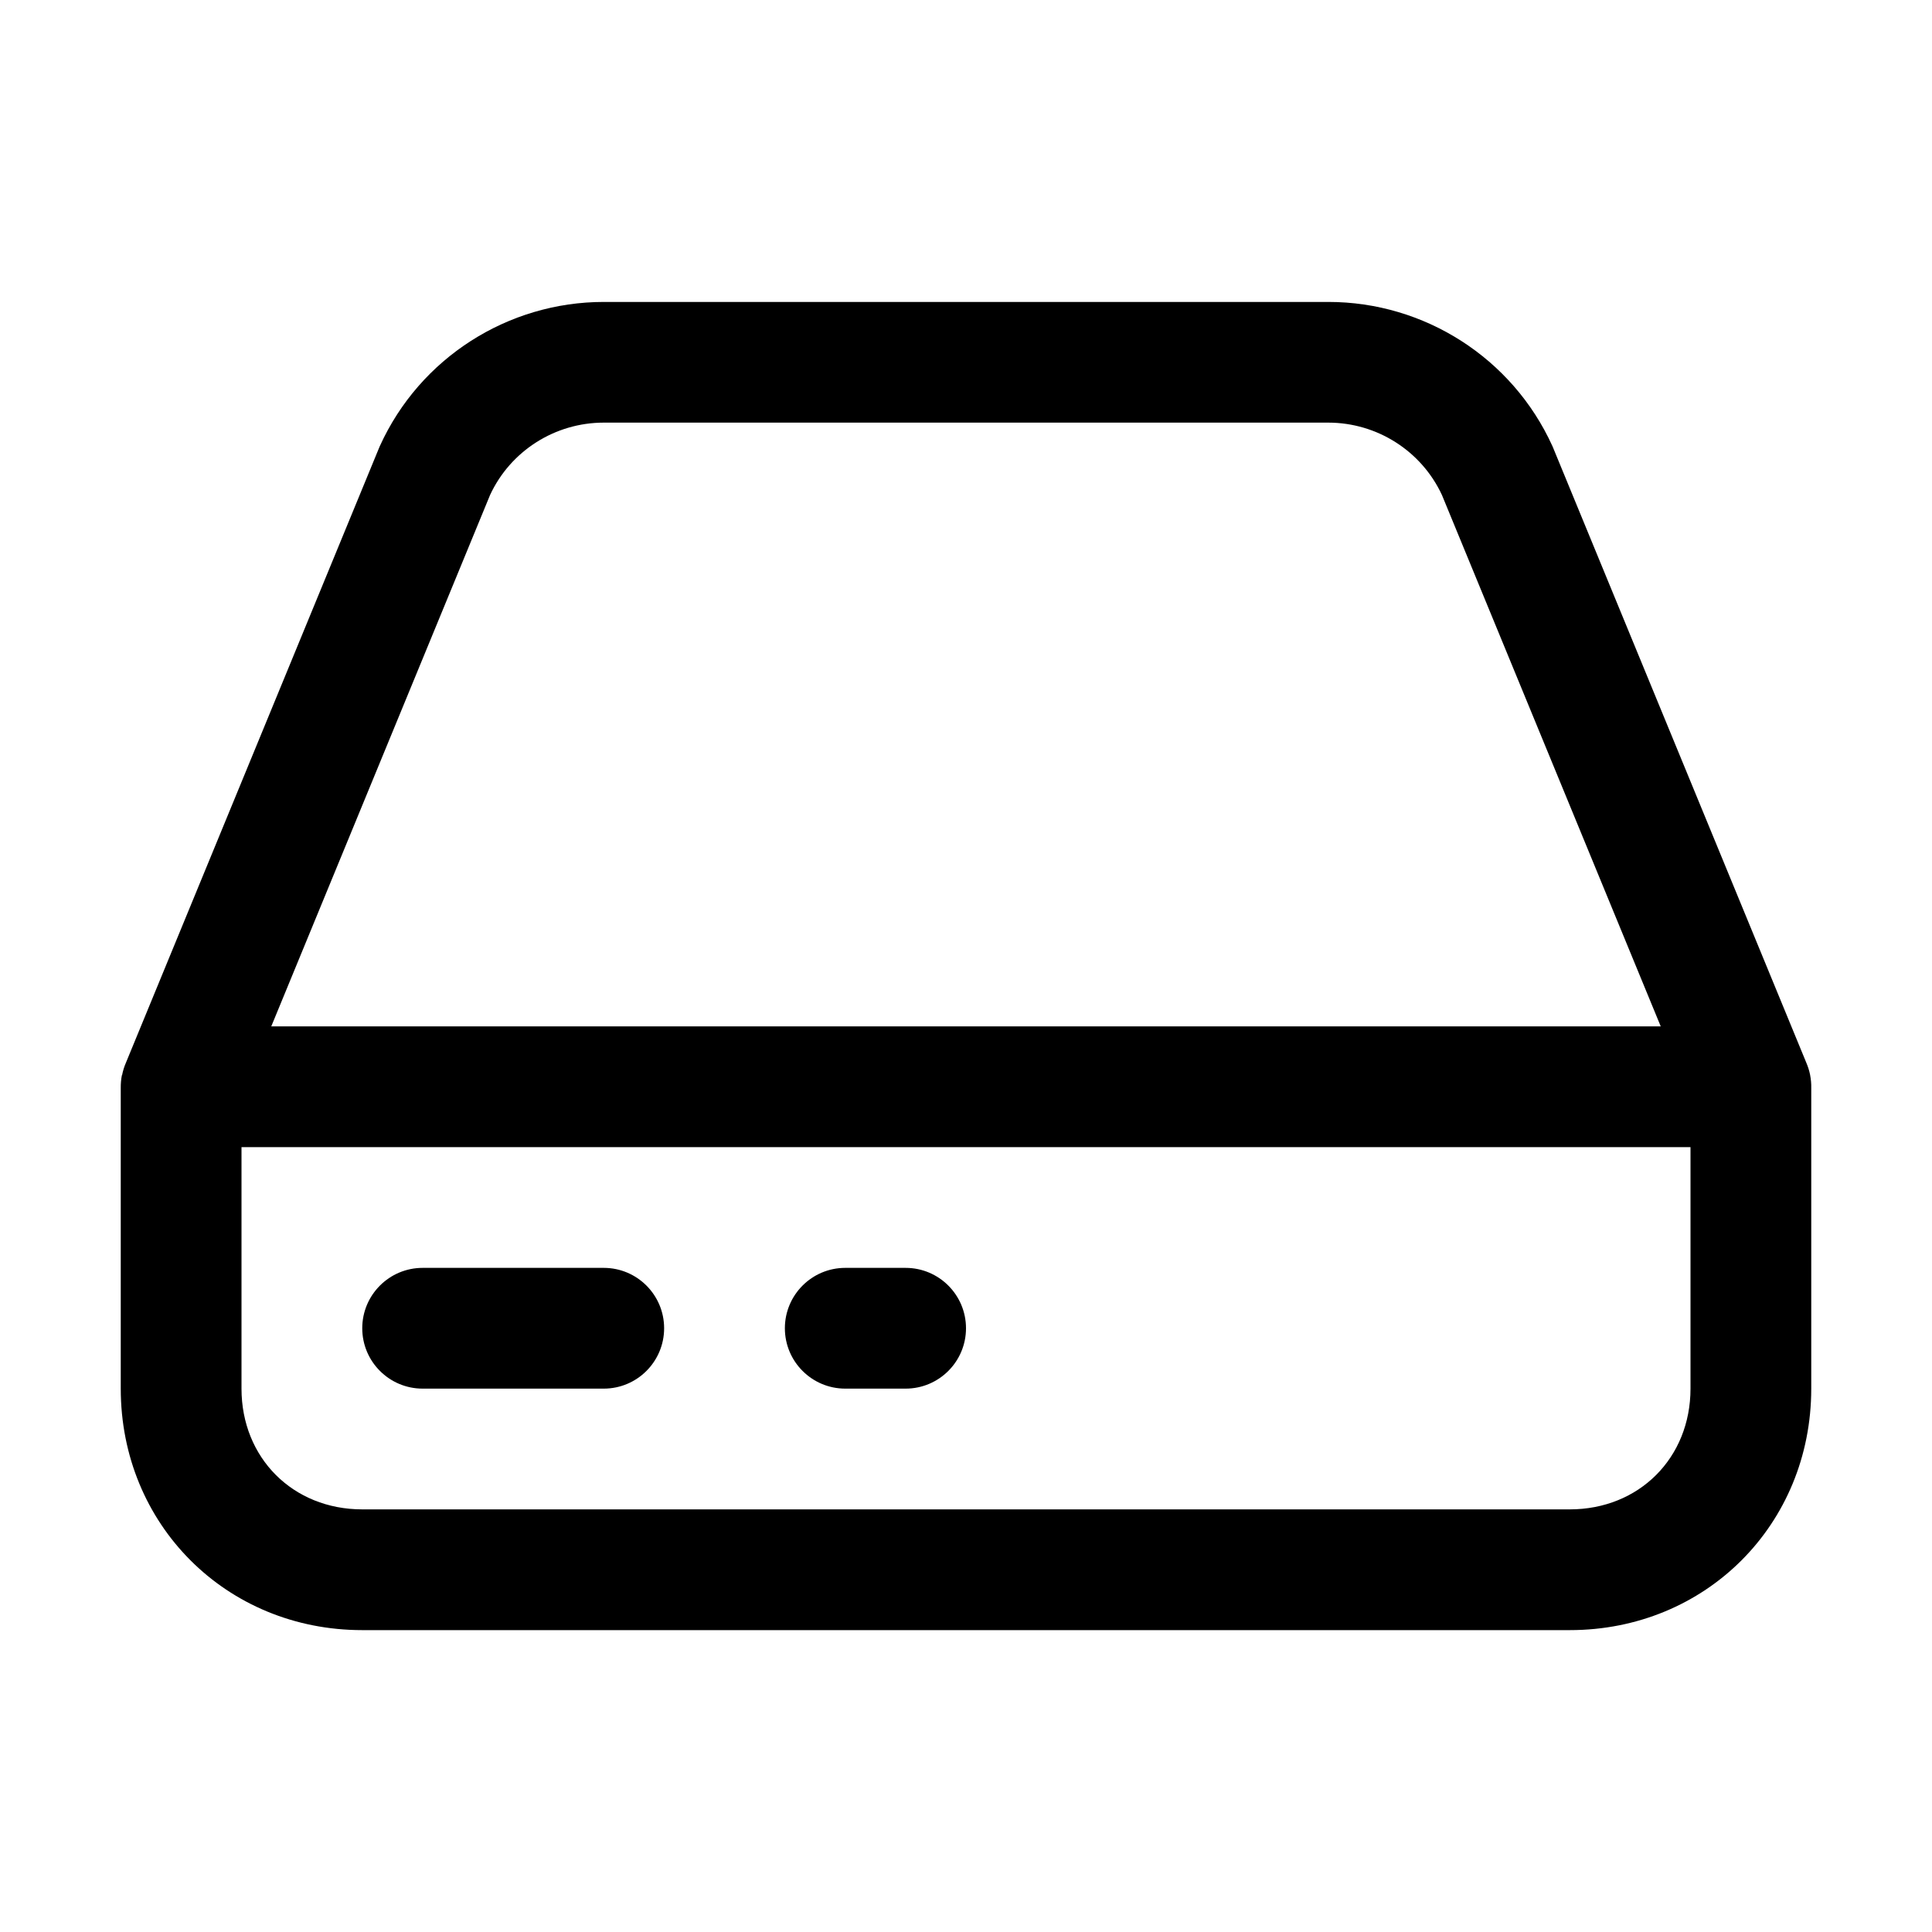 <!-- Generated by IcoMoon.io -->
<svg version="1.1" xmlns="http://www.w3.org/2000/svg" width="32" height="32" viewBox="0 0 32 32">
<title>drive</title>
<path d="M6 22c0-0.552 0.448-1 1-1h3c0.552 0 1 0.448 1 1s-0.448 1-1 1h-3c-0.552 0-1-0.448-1-1z"></path>
<path d="M14 21c-0.552 0-1 0.448-1 1s0.448 1 1 1h1c0.552 0 1-0.448 1-1s-0.448-1-1-1h-1z"></path>
<path d="M2.019 17.807c-0.014 0.072-0.020 0.144-0.019 0.215v4.978c0 2.252 1.748 4 4 4h20c2.252 0 4-1.748 4-4v-4.977c0.002-0.073-0.005-0.146-0.019-0.22-0.014-0.071-0.036-0.139-0.064-0.204l-4.191-10.179c-0.005-0.011-0.009-0.022-0.014-0.033-0.664-1.46-2.122-2.386-3.71-2.386h-12c-1.589 0-3.047 0.926-3.71 2.386-0.005 0.011-0.010 0.022-0.014 0.033l-4.191 10.179c-0.029 0.066-0.051 0.136-0.065 0.209zM4.493 17l3.624-8.801c0.339-0.732 1.077-1.199 1.883-1.199h12c0.806 0 1.543 0.467 1.883 1.199l3.624 8.801h-23.014zM4 23v-4h24v4c0 1.148-0.852 2-2 2h-20c-1.148 0-2-0.852-2-2z"></path>
</svg>

